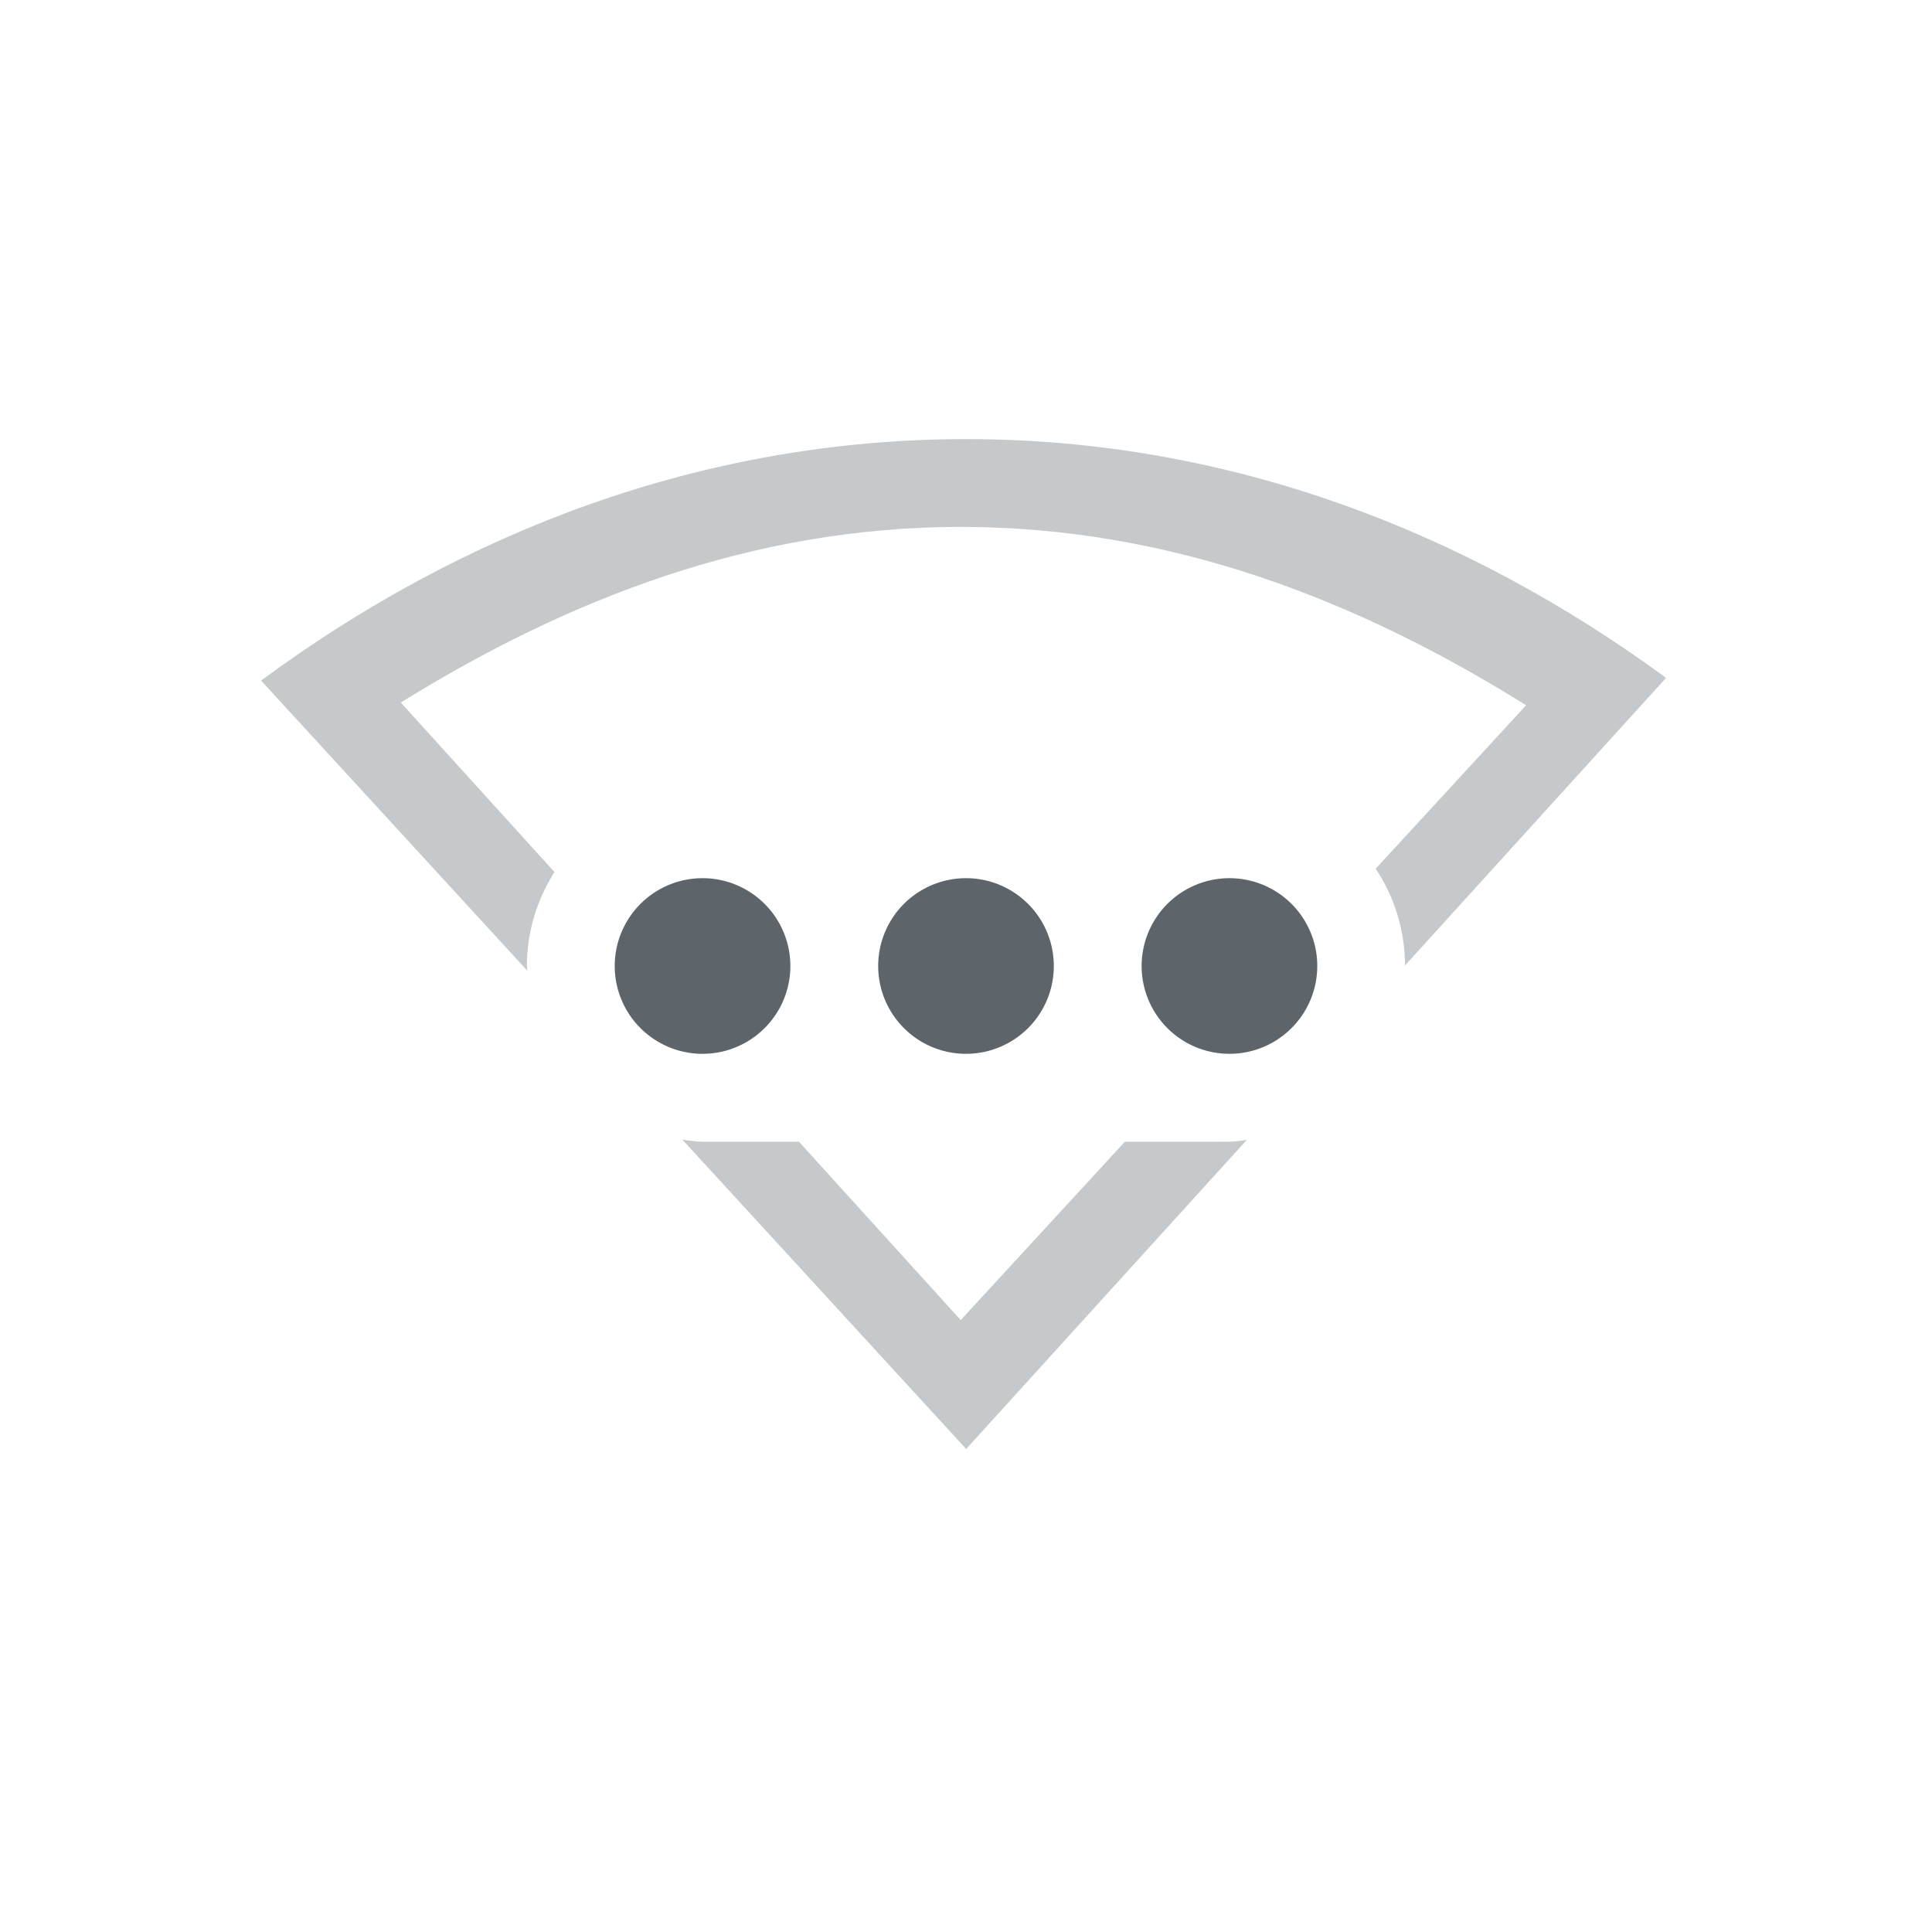 <svg width="22" height="22" version="1.1" xmlns="http://www.w3.org/2000/svg">
 <defs>
  <style id="current-color-scheme" type="text/css">.ColorScheme-Text { color:#5d656b; } .ColorScheme-Highlight { color:#4285f4; }</style>
 </defs>
 <path d="m11.002 5c-3.034 4.669e-4 -5.765 1.078-8.029 2.75l3.033 3.305c-5.074e-4 -0.019-0.006-0.036-0.006-0.055 0-0.396 0.118-0.76 0.314-1.07l-1.75-1.93c1.901-1.179 4.006-2 6.375-2 2.394 0 4.527 0.836 6.439 2.031l-1.713 1.861c0.21 0.315 0.333 0.693 0.334 1.102l2.973-3.275c-2.256-1.654-4.957-2.718-7.969-2.719h-0.002zm-3.232 7.977 3.232 3.523 3.195-3.519c-0.066 0.006-0.13 0.02-0.197 0.02h-1.191l-1.869 2.031-1.842-2.031h-1.098c-0.079 0-0.154-0.015-0.23-0.023z" class="ColorScheme-Text" fill="currentColor" opacity=".35"/>
 <path class="ColorScheme-Text" d="m8 10a1 1 0 1 0 0 2 1 1 0 0 0 0-2zm3 0a1 1 0 1 0 0 2 1 1 0 0 0 0-2zm3 0a1 1 0 1 0 0 2 1 1 0 0 0 0-2z" fill="currentColor"/>
</svg>
